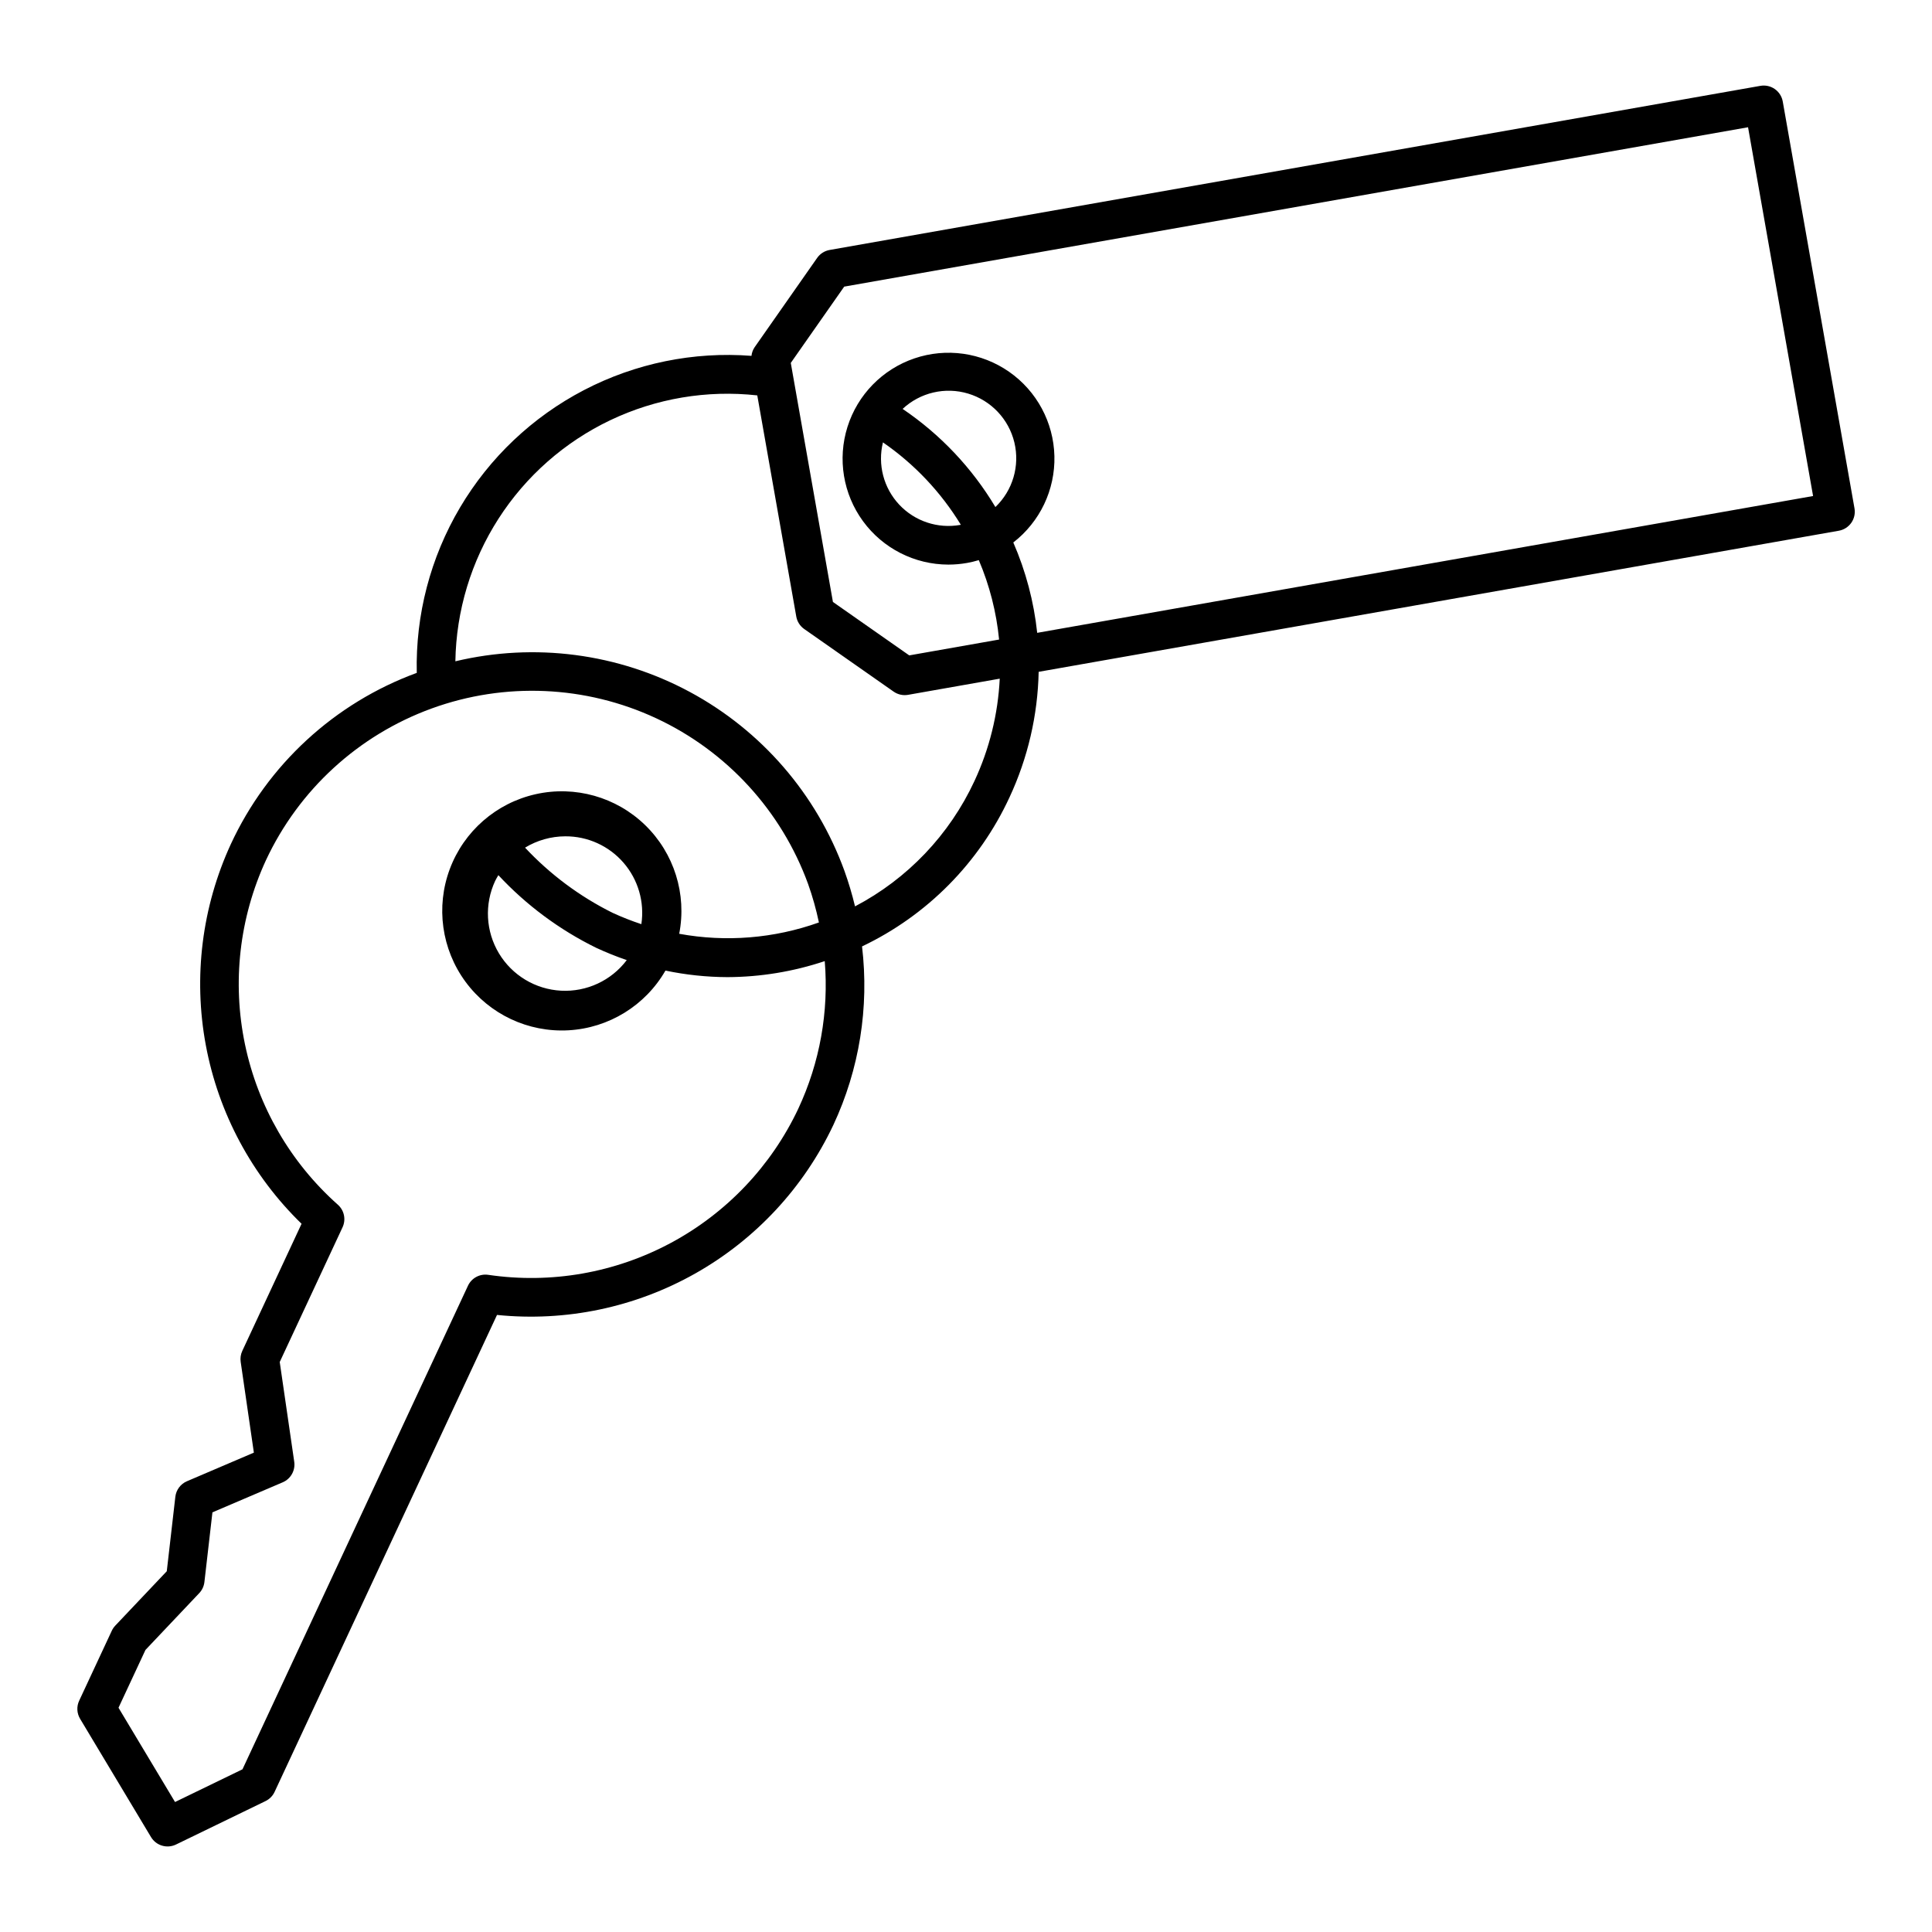 <?xml version="1.0" encoding="UTF-8"?>
<svg width="1200pt" height="1200pt" version="1.1" viewBox="0 0 1200 1200" xmlns="http://www.w3.org/2000/svg">
 <path d="m1107.3 63.051c-0.551-3.133-2.328-5.918-4.934-7.742-2.606-1.828-5.832-2.543-8.965-1.988l-578.11 101.94c-3.133 0.551-5.918 2.324-7.746 4.934l-38.883 55.543v-0.004c-1.055 1.586-1.707 3.398-1.906 5.293-35.969-2.769-71.992 4.59-103.99 21.242-32 16.656-58.691 41.938-77.059 72.988-18.363 31.047-27.664 66.621-26.848 102.68-25.285 9.27-48.496 23.43-68.305 41.672-19.812 18.242-35.836 40.207-47.16 64.641-17.988 39.023-23.426 82.668-15.562 124.91 7.863 42.246 28.645 81.008 59.473 110.95l-36.82 78.973v-0.004c-0.988 2.121-1.332 4.484-0.996 6.797l8.191 56.379-41.566 17.77c-3.965 1.688-6.719 5.379-7.207 9.66l-5.32 46.234-32.004 33.797c-0.887 0.941-1.613 2.016-2.156 3.184l-20.262 43.453c-1.688 3.609-1.465 7.824 0.586 11.238l44.039 73.441c3.195 5.332 9.934 7.34 15.527 4.629l55.605-26.977c2.481-1.203 4.473-3.227 5.637-5.727l138.14-296.23c42.746 4.352 85.789-4.652 123.2-25.781 37.414-21.125 67.355-53.336 85.699-92.188 16.16-34.59 22.336-73.008 17.828-110.92 40.387-19.227 72.777-51.965 91.566-92.555 11.402-24.457 17.578-51.023 18.137-78.004l497-87.637c3.133-0.551 5.922-2.328 7.746-4.934 1.824-2.609 2.535-5.836 1.98-8.969zm-611.45 625.55c-16.773 35.582-44.543 64.828-79.211 83.418-34.668 18.586-74.398 25.535-113.32 19.812-5.266-0.809-10.43 1.961-12.668 6.793l-140.04 300.32-41.895 20.32-35.109-58.551 16.746-35.914 33.41-35.293c1.781-1.883 2.906-4.297 3.199-6.879l4.981-43.281 43.652-18.656c5.004-2.137 7.941-7.375 7.16-12.762l-9.012-61.961 39.012-83.668c2.25-4.824 1.051-10.551-2.941-14.066-29.395-26.141-49.605-61.039-57.648-99.543-8.043-38.504-3.496-78.574 12.977-114.3 20.449-43.852 57.484-77.785 102.95-94.336 45.469-16.547 95.648-14.355 139.5 6.09 43.852 20.449 77.789 57.48 94.34 102.95 2.769 7.797 5.008 15.77 6.707 23.863-27.805 9.93-57.734 12.355-86.773 7.035 4.805-24.621-3.144-50-21.129-67.484-17.988-17.484-43.582-24.711-68.059-19.215-24.473 5.496-44.52 22.977-53.301 46.473-8.781 23.496-5.109 49.84 9.762 70.039 14.871 20.199 38.934 31.531 63.977 30.129 25.047-1.406 47.691-15.355 60.211-37.09 12.656 2.656 25.551 4.019 38.484 4.066 20.551-0.074 40.957-3.434 60.449-9.945 2.602 31.453-3.059 63.043-16.422 91.637zm-188.3-141.44c0.586-1.258 1.32-2.394 1.996-3.574h0.004c17.332 18.609 37.918 33.898 60.742 45.113 6.195 2.879 12.539 5.426 19 7.641-9.605 12.723-24.902 19.84-40.82 18.996-15.918-0.848-30.379-9.547-38.582-23.215-8.203-13.668-9.078-30.516-2.34-44.961zm72.891 19.793v-0.004c-20.375-10.137-38.77-23.84-54.316-40.461 7.535-4.582 16.18-7.016 24.996-7.035 13.875-0.07 27.09 5.922 36.172 16.41 9.082 10.492 13.125 24.426 11.07 38.148-6.102-2.016-12.086-4.375-17.922-7.062zm224.8-81.82v-0.004c-15.512 33.383-41.574 60.734-74.168 77.836-1.789-7.477-3.988-14.848-6.586-22.082-17.289-47.566-51.465-87.113-96.027-111.11-44.559-23.996-96.387-30.773-145.62-19.031 0.512-31.449 9.793-62.129 26.801-88.586 17.004-26.461 41.059-47.648 69.453-61.176 28.395-13.527 60.004-18.859 91.266-15.395l24.219 137.36c0.551 3.133 2.324 5.922 4.934 7.746l55.547 38.895c2.606 1.82 5.832 2.535 8.965 1.984l56.934-10.039c-1.07 22.02-6.406 43.617-15.719 63.598zm38.984-92.07v-0.004c-2.066-19.352-7.07-38.273-14.844-56.117 16.566-12.809 26.047-32.734 25.531-53.668-0.512-20.934-10.961-40.371-28.137-52.348-17.172-11.98-39.023-15.066-58.844-8.316-19.82 6.75-35.246 22.531-41.539 42.504-6.297 19.969-2.707 41.742 9.66 58.641 12.367 16.895 32.043 26.895 52.98 26.926 3.891 0 7.769-0.344 11.602-1.02 2.473-0.445 4.914-1.031 7.32-1.754 6.688 15.703 10.934 32.336 12.602 49.324l-55.805 9.84-47.402-33.191-26.18-148.46 33.188-47.395 561.39-98.988 40.395 229.05zm-95.805-118.29v-0.004c19.535 13.473 36.012 30.906 48.367 51.164-0.113 0.02-0.211 0.07-0.324 0.09-13.961 2.5-28.238-2.234-37.938-12.582-9.699-10.348-13.5-24.902-10.105-38.672zm12.219-20.789v-0.004c10.906-10.188 26.406-13.812 40.695-9.516 14.293 4.293 25.227 15.859 28.715 30.367 3.484 14.512-1.004 29.781-11.785 40.098-14.516-24.289-34.188-45.098-57.625-60.949z"/>
</svg>
